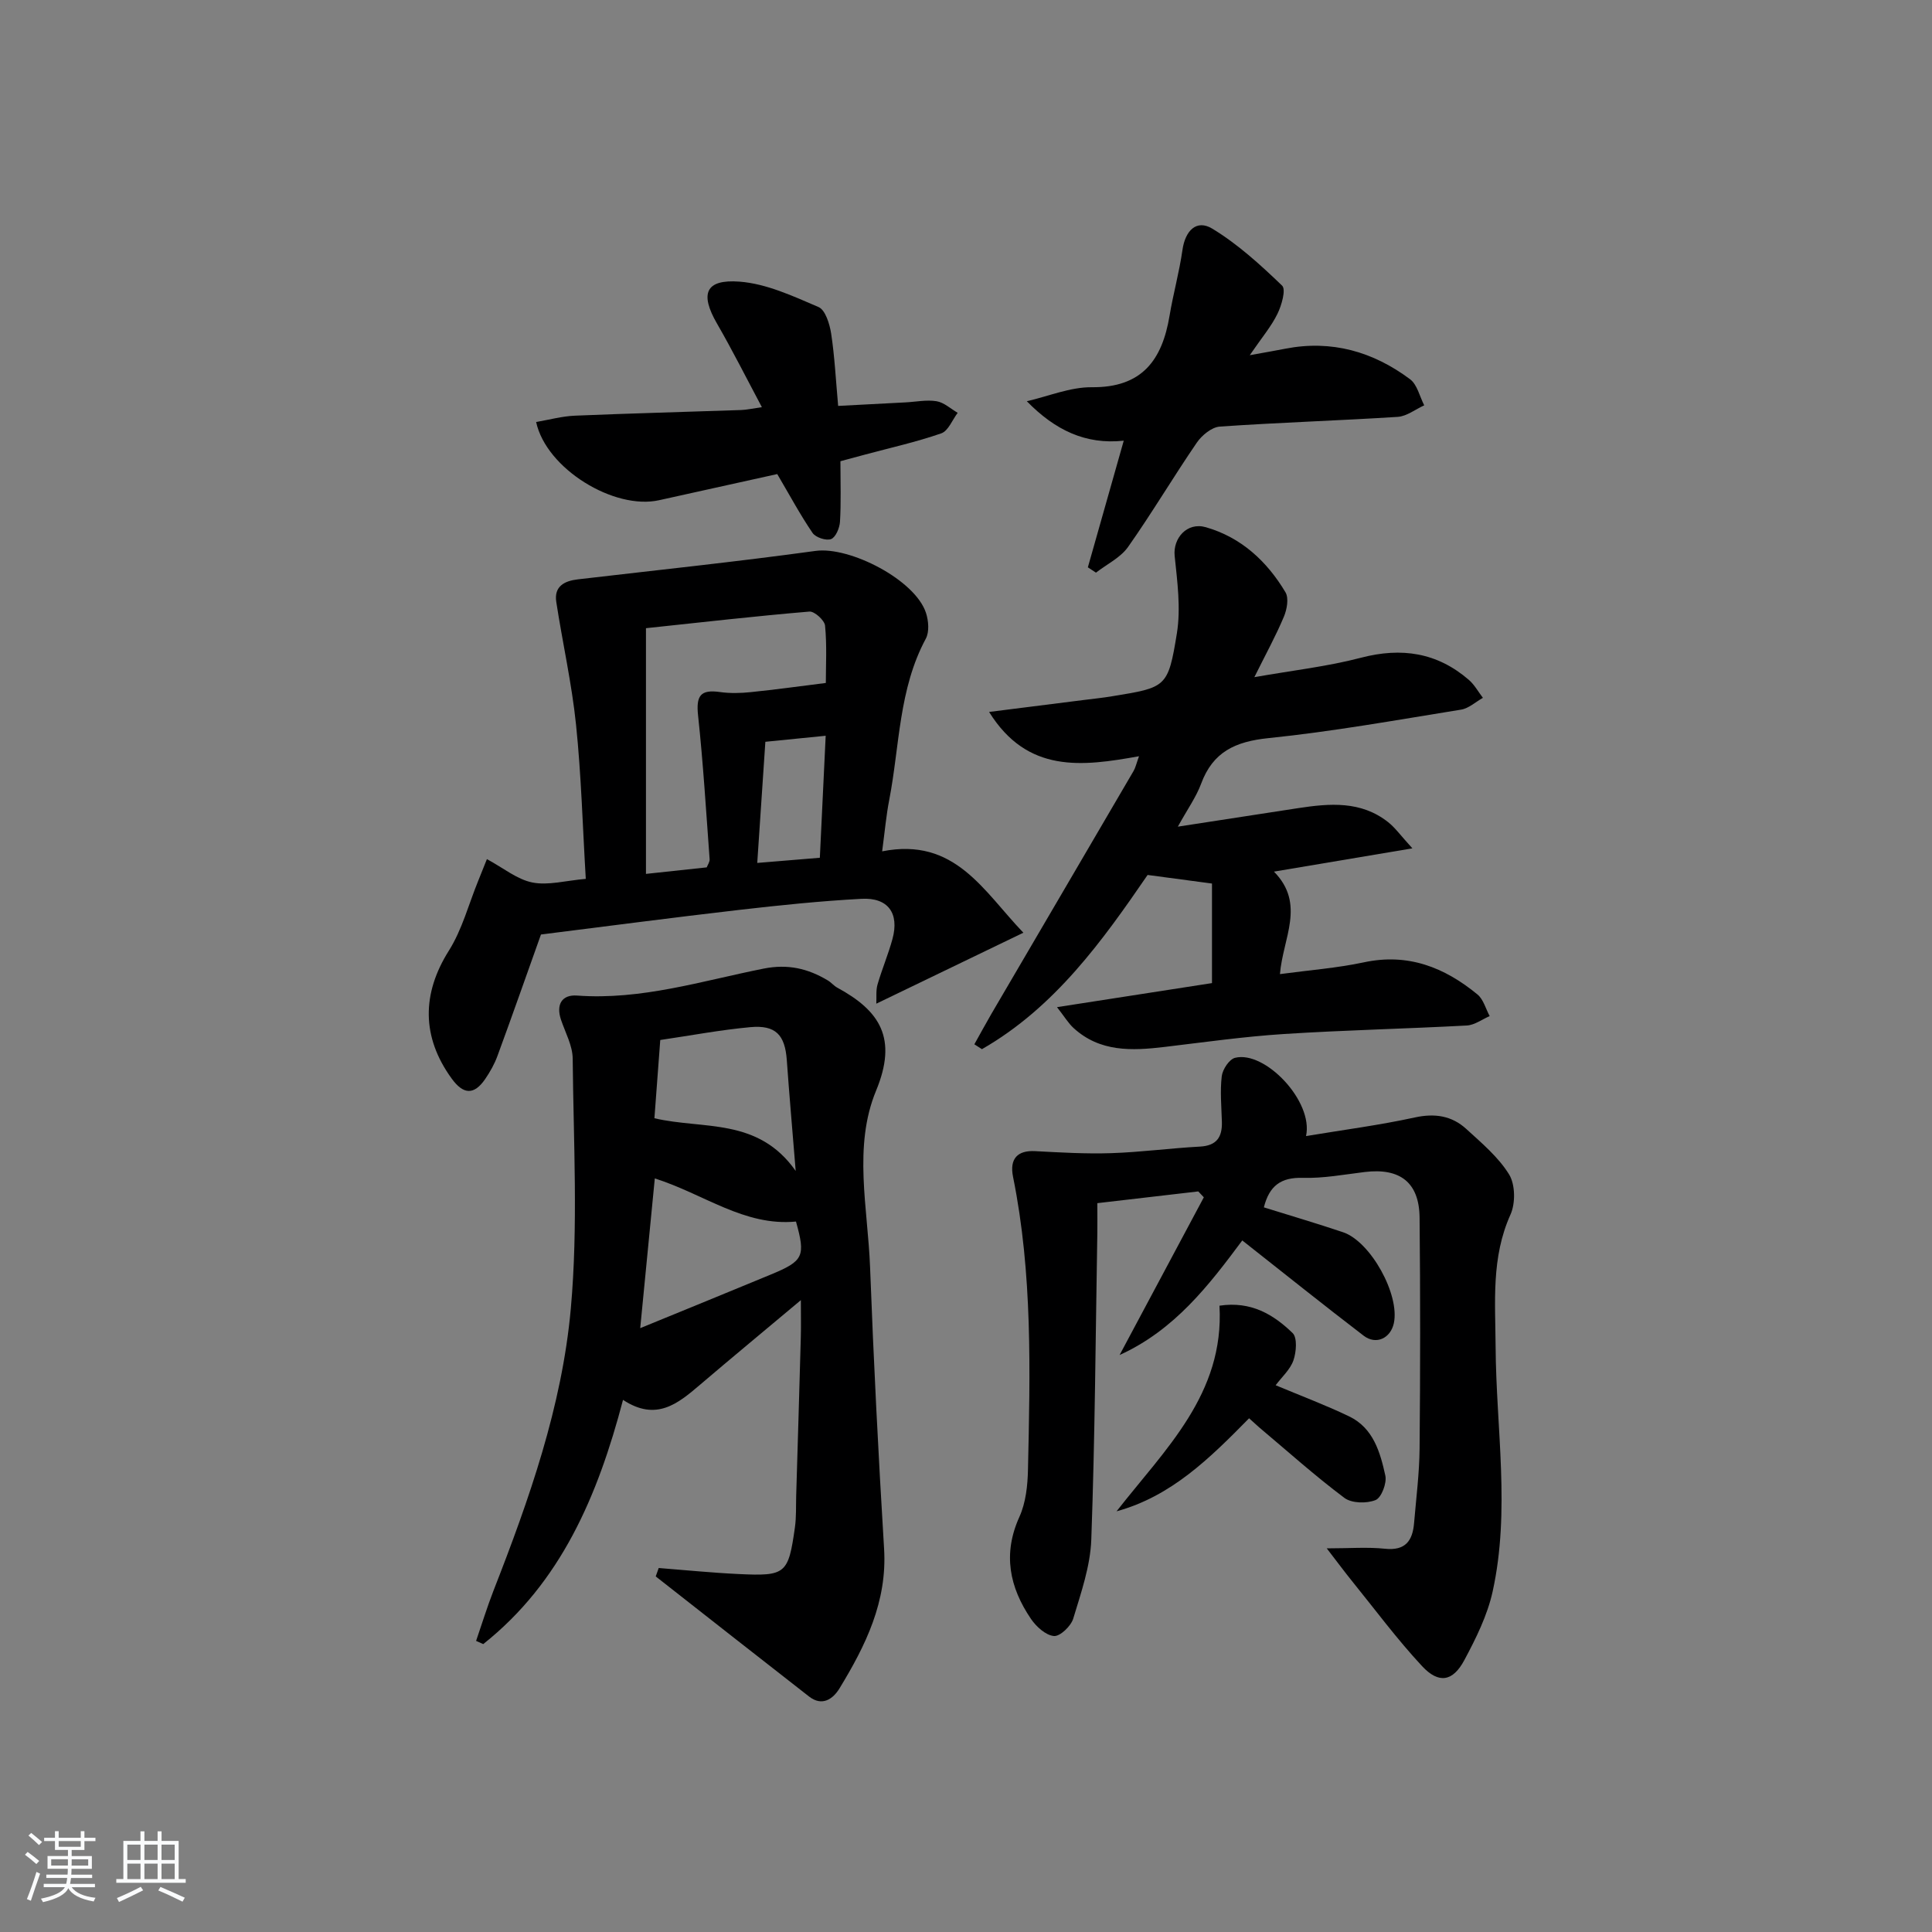 <svg enable-background="new 0 0 400 400" viewBox="0 0 400 400" xmlns="http://www.w3.org/2000/svg"><rect x="0" y="0" width="400" height="400" fill="#808080" stroke="none"/><path d="m5.17 384 .55-.58c.85.61 1.65 1.24 2.4 1.87l-.59.64c-.83-.73-1.62-1.38-2.36-1.93m1.22 9.53-.82-.34c.71-1.76 1.37-3.64 1.98-5.63.24.13.5.25.76.36-.6 1.67-1.24 3.54-1.92 5.61m-.5-13.5.57-.54c.56.44 1.31 1.06 2.26 1.87l-.65.64c-.67-.66-1.4-1.32-2.18-1.97m3.25.46h2.24v-1.36h.77v1.36h4.57v-1.36h.76v1.36h2.28v.69h-2.28v1.84h-2.64v1.26h4.18v2.64h-4.21c0 .45-.02.86-.05 1.21h4.32v.69h-4.38c-.04.34-.1.75-.19 1.22h5.15v.69h-4.82c.87 1.19 2.51 1.92 4.93 2.19-.17.31-.3.57-.37.76-2.77-.49-4.52-1.41-5.26-2.76-.56 1.26-2.3 2.23-5.24 2.9-.12-.24-.26-.48-.43-.72 2.73-.55 4.38-1.34 4.96-2.38h-4.38v-.69h4.65c.1-.38.17-.79.21-1.22h-4.32v-.69h4.4c.03-.34.05-.75.05-1.21h-4.2v-2.64h4.23v-1.26h-2.69v-1.84h-2.24zm1.46 4.46v1.29h3.45c.01-.4.02-.57.01-.53v-.32-.45h-3.46zm1.55-2.59h4.57v-1.19h-4.57zm6.11 2.59h-3.42v.77c-.01.19-.01.37-.02.53h3.44z" fill="#fafbfc"/><path d="m32.63 379.16h.82v1.98h3.54v7.89h1.46v.78h-14.37v-.78h1.46v-7.89h3.54v-1.98h.82v1.98h2.73zm-3.49 11.48.5.73c-1.61.82-3.28 1.63-5 2.42-.13-.27-.28-.55-.44-.82 1.75-.73 3.4-1.5 4.94-2.33m-2.78-5.55h2.73v-3.18h-2.73zm0 3.95h2.73v-3.2h-2.73zm3.54-3.95h2.73v-3.18h-2.73zm0 3.95h2.73v-3.2h-2.73zm7.89 4.68c-1.84-.92-3.51-1.7-5.02-2.32l.45-.73c1.89.8 3.57 1.55 5.04 2.23zm-1.62-11.81h-2.73v3.18h2.73zm-2.73 7.13h2.73v-3.2h-2.73z" fill="#fafbfc"/><g fill="#000001"><path d="m136.38 324.64c5.52.43 11.04.99 16.57 1.25 9.73.46 10.27-.01 11.63-9.67.3-2.13.2-4.32.26-6.48.33-10.97.66-21.94.96-32.91.06-2.25.01-4.51.01-7.65-7.49 6.28-14.23 11.85-20.89 17.53-4.55 3.88-9.05 7.65-15.93 3.12-5.24 19.94-12.88 37.81-28.94 50.56-.49-.22-.99-.44-1.48-.66 1.2-3.48 2.28-7 3.61-10.42 7.39-18.9 14.18-38.16 16-58.37 1.54-17.13.55-34.49.39-51.75-.02-2.7-1.52-5.39-2.42-8.06-1.07-3.17.2-5.24 3.32-5.01 13.31.98 25.87-3.04 38.63-5.58 5.02-1 9.17-.02 13.28 2.44.71.42 1.26 1.12 1.98 1.51 8.84 4.8 12.51 10.48 8.02 21.33-4.78 11.54-1.7 24.34-1.24 36.57.73 19.43 1.72 38.85 2.9 58.26.67 10.94-3.83 20.05-9.23 28.91-1.33 2.18-3.57 3.81-6.3 1.69-10.61-8.26-21.17-16.58-31.75-24.87.22-.58.42-1.16.62-1.74zm-.81-80.66c-1 10.29-1.95 20.06-3.02 31 9.66-3.96 18.36-7.5 27.04-11.1 6.8-2.82 7.22-3.76 5.21-10.97-10.71 1.02-19.05-5.7-29.23-8.93zm-.08-12.46c10.13 2.38 21.41-.23 29.25 10.91-.72-8.87-1.34-15.89-1.84-22.93-.37-5.21-2.28-7.32-7.54-6.84-6.22.57-12.38 1.74-18.66 2.66-.42 5.67-.81 10.88-1.21 16.2z"/><path d="m261.67 249.97c5.68 1.77 11.07 3.36 16.39 5.15 5.73 1.93 11.79 12.95 10.52 18.84-.68 3.12-3.67 4.55-6.24 2.59-8.32-6.36-16.49-12.92-25.14-19.73-6.86 9.21-13.98 18.54-25.4 23.72 5.81-10.88 11.62-21.76 17.44-32.65-.38-.41-.77-.81-1.15-1.22-6.81.79-13.61 1.59-20.9 2.43 0 2.34.03 4.3 0 6.26-.36 21.13-.49 42.28-1.25 63.39-.2 5.51-2.12 11.01-3.74 16.37-.47 1.55-2.73 3.71-3.99 3.6-1.7-.15-3.66-1.93-4.75-3.53-4.46-6.56-5.89-13.46-2.4-21.15 1.32-2.92 1.7-6.46 1.77-9.73.45-20.29.97-40.59-3.09-60.66-.77-3.79.97-5.51 4.56-5.32 5.24.28 10.51.59 15.74.42 6.14-.2 12.26-1.03 18.4-1.36 3.45-.19 4.62-1.95 4.54-5.1-.09-3.16-.4-6.36-.03-9.47.17-1.41 1.54-3.5 2.75-3.81 6.2-1.56 16.28 9.01 14.7 16.2 7.71-1.28 15.18-2.25 22.51-3.85 4.15-.91 7.67-.36 10.67 2.38 3.19 2.92 6.64 5.81 8.86 9.41 1.29 2.09 1.34 5.98.29 8.31-4.01 8.91-3.14 18.06-3.08 27.39.11 16.9 3.08 33.89-.62 50.68-1.09 4.93-3.45 9.69-5.86 14.19-2.37 4.43-5.29 4.94-8.73 1.25-5.2-5.58-9.76-11.75-14.57-17.69-1.45-1.79-2.82-3.65-5.18-6.71 4.73 0 8.43-.3 12.05.08 4.25.45 5.72-1.66 6.03-5.32.43-5.13 1.09-10.26 1.14-15.4.15-15.95.16-31.9 0-47.85-.08-7.27-4.05-10.31-11.34-9.43-4.29.52-8.6 1.34-12.88 1.21-4.48-.12-6.89 1.63-8.02 6.11z"/><path d="m182.64 176.26c15.09-2.98 20.94 8.2 29.24 16.85-10.39 5.01-20.07 9.68-30.45 14.69.07-1.4-.1-2.75.25-3.96.92-3.18 2.23-6.25 3.1-9.45 1.44-5.29-.9-8.6-6.4-8.3-8.45.45-16.88 1.32-25.29 2.29-13.81 1.59-27.59 3.41-41.09 5.1-2.99 8.37-5.93 16.77-9 25.12-.62 1.7-1.54 3.33-2.56 4.82-2.3 3.33-4.5 3.23-6.93-.12-6.26-8.63-6.18-17.58-.58-26.47 2.74-4.35 4.09-9.58 6.06-14.42.6-1.48 1.19-2.97 1.82-4.54 3.42 1.84 6.24 4.21 9.42 4.84 3.27.65 6.88-.39 11.05-.75-.65-10.82-.93-21.43-2.02-31.95-.88-8.51-2.79-16.91-4.09-25.39-.49-3.22 1.66-4.34 4.46-4.67 16.41-1.92 32.85-3.64 49.22-5.89 7.09-.97 20.66 6.01 22.87 12.85.53 1.63.71 3.92-.04 5.32-5.62 10.44-5.41 22.14-7.56 33.31-.64 3.26-.93 6.58-1.48 10.72zm-36.32 3.32c.19-.51.64-1.12.6-1.69-.73-9.92-1.33-19.86-2.39-29.75-.44-4.1.49-5.44 4.54-4.86 2.08.29 4.25.24 6.35.02 5.04-.51 10.06-1.21 15.56-1.9 0-3.62.24-7.78-.16-11.87-.11-1.11-2.2-3-3.24-2.91-11.06.93-22.1 2.19-33.84 3.44v50.87c4.13-.44 8.25-.88 12.58-1.35zm23.42-1.99c.42-8.82.82-16.98 1.21-25.26-4.55.46-8.28.83-12.49 1.25-.56 8.31-1.1 16.45-1.68 25.08 4.85-.39 8.73-.71 12.96-1.07z"/><path d="m235.82 156.57c-11.79 2.12-23.1 3.59-31.04-9.17 6.96-.88 13.26-1.67 19.57-2.47 1.98-.25 3.96-.45 5.92-.78 11.18-1.83 11.57-1.78 13.39-13.02.84-5.19.09-10.72-.46-16.04-.37-3.63 2.54-7.05 6.44-5.94 7.32 2.09 12.67 7.05 16.5 13.47.73 1.22.31 3.55-.32 5.05-1.66 3.96-3.74 7.74-6.12 12.53 7.92-1.4 15.12-2.2 22.06-4.02 8.41-2.2 15.79-1.09 22.36 4.59 1.16 1.01 1.94 2.46 2.9 3.71-1.5.84-2.92 2.18-4.51 2.44-13.27 2.14-26.53 4.53-39.89 5.9-6.83.7-11.5 2.83-13.94 9.44-1.01 2.73-2.77 5.18-4.82 8.89 9.07-1.4 17.01-2.63 24.95-3.84 6.5-.99 12.98-1.53 18.59 2.91 1.46 1.15 2.57 2.74 5.02 5.42-10.31 1.74-19.15 3.22-28.66 4.82 6.62 6.73 1.83 13.77 1.24 21.22 6.06-.82 11.8-1.25 17.38-2.44 9.13-1.96 16.69 1.04 23.51 6.65 1.24 1.02 1.71 2.96 2.53 4.48-1.57.68-3.12 1.86-4.73 1.95-12.62.68-25.26.95-37.86 1.76-8.27.53-16.5 1.7-24.74 2.68-6.74.8-13.35 1.09-18.82-3.92-1.1-1.01-1.89-2.36-3.43-4.32 11.44-1.78 21.81-3.39 32.09-4.98 0-7.06 0-13.8 0-20.61-4.53-.61-8.56-1.15-13.33-1.78-9.26 13.49-19.15 27.39-34.3 36.07-.52-.34-1.05-.67-1.57-1.01 1.17-2.09 2.31-4.2 3.51-6.27 9.81-16.77 19.65-33.53 29.45-50.31.4-.68.57-1.5 1.13-3.06z"/><path d="m258.75 73.54c3.53-.64 5.46-.97 7.39-1.35 9.57-1.86 18.15.62 25.79 6.32 1.5 1.12 1.99 3.57 2.94 5.41-1.83.83-3.62 2.27-5.5 2.39-12.27.78-24.56 1.16-36.82 2.01-1.68.12-3.72 1.8-4.76 3.32-4.87 7.11-9.27 14.55-14.23 21.59-1.57 2.23-4.4 3.58-6.65 5.33-.56-.37-1.12-.73-1.68-1.1 2.41-8.48 4.81-16.97 7.43-26.22-7.93.85-14.23-2.2-20.07-8.17 4.49-1.03 8.99-2.94 13.47-2.9 10.39.1 14.55-5.63 16.08-14.78.76-4.56 2.02-9.04 2.67-13.61.56-4 2.89-6.43 6.18-4.44 5.28 3.2 9.98 7.49 14.46 11.8.83.8-.1 4.07-.97 5.84-1.28 2.62-3.23 4.91-5.73 8.56z"/><path d="m174 95.49c0 4.54.15 8.55-.09 12.53-.08 1.29-.88 3.21-1.84 3.59-1 .39-3.19-.33-3.83-1.26-2.56-3.75-4.71-7.77-7.32-12.2-7.69 1.7-16.07 3.54-24.45 5.41-9.29 2.08-23.37-6.48-25.47-16.19 2.7-.46 5.36-1.2 8.05-1.31 11.47-.48 22.95-.77 34.42-1.17 1.12-.04 2.24-.3 4.27-.59-3.25-6.1-6.11-11.8-9.3-17.32-3.55-6.15-2.43-9.2 4.66-8.67 5.58.42 11.1 3 16.37 5.26 1.42.61 2.3 3.51 2.61 5.48.72 4.73.96 9.53 1.45 14.99 4.76-.25 9.34-.49 13.93-.73 2.16-.11 4.37-.58 6.45-.24 1.55.26 2.92 1.56 4.37 2.4-1.12 1.47-1.95 3.75-3.4 4.25-5.15 1.79-10.51 2.98-15.79 4.4-1.59.42-3.16.85-5.09 1.37z"/><path d="m258.61 293.64c-8.17 8.31-16.1 16.15-27.44 19.26 10.04-12.85 22.35-24.3 21.31-42.57 6.56-.99 11.2 1.85 15.14 5.66 1 .97.77 3.93.17 5.66-.66 1.9-2.4 3.44-3.68 5.15 5.32 2.23 10.38 4.12 15.22 6.45 5 2.4 6.43 7.43 7.49 12.26.34 1.55-.81 4.57-2.02 5.06-1.85.75-4.95.68-6.46-.45-6.1-4.57-11.79-9.68-17.63-14.59-.62-.54-1.22-1.1-2.1-1.89z"/></g></svg>